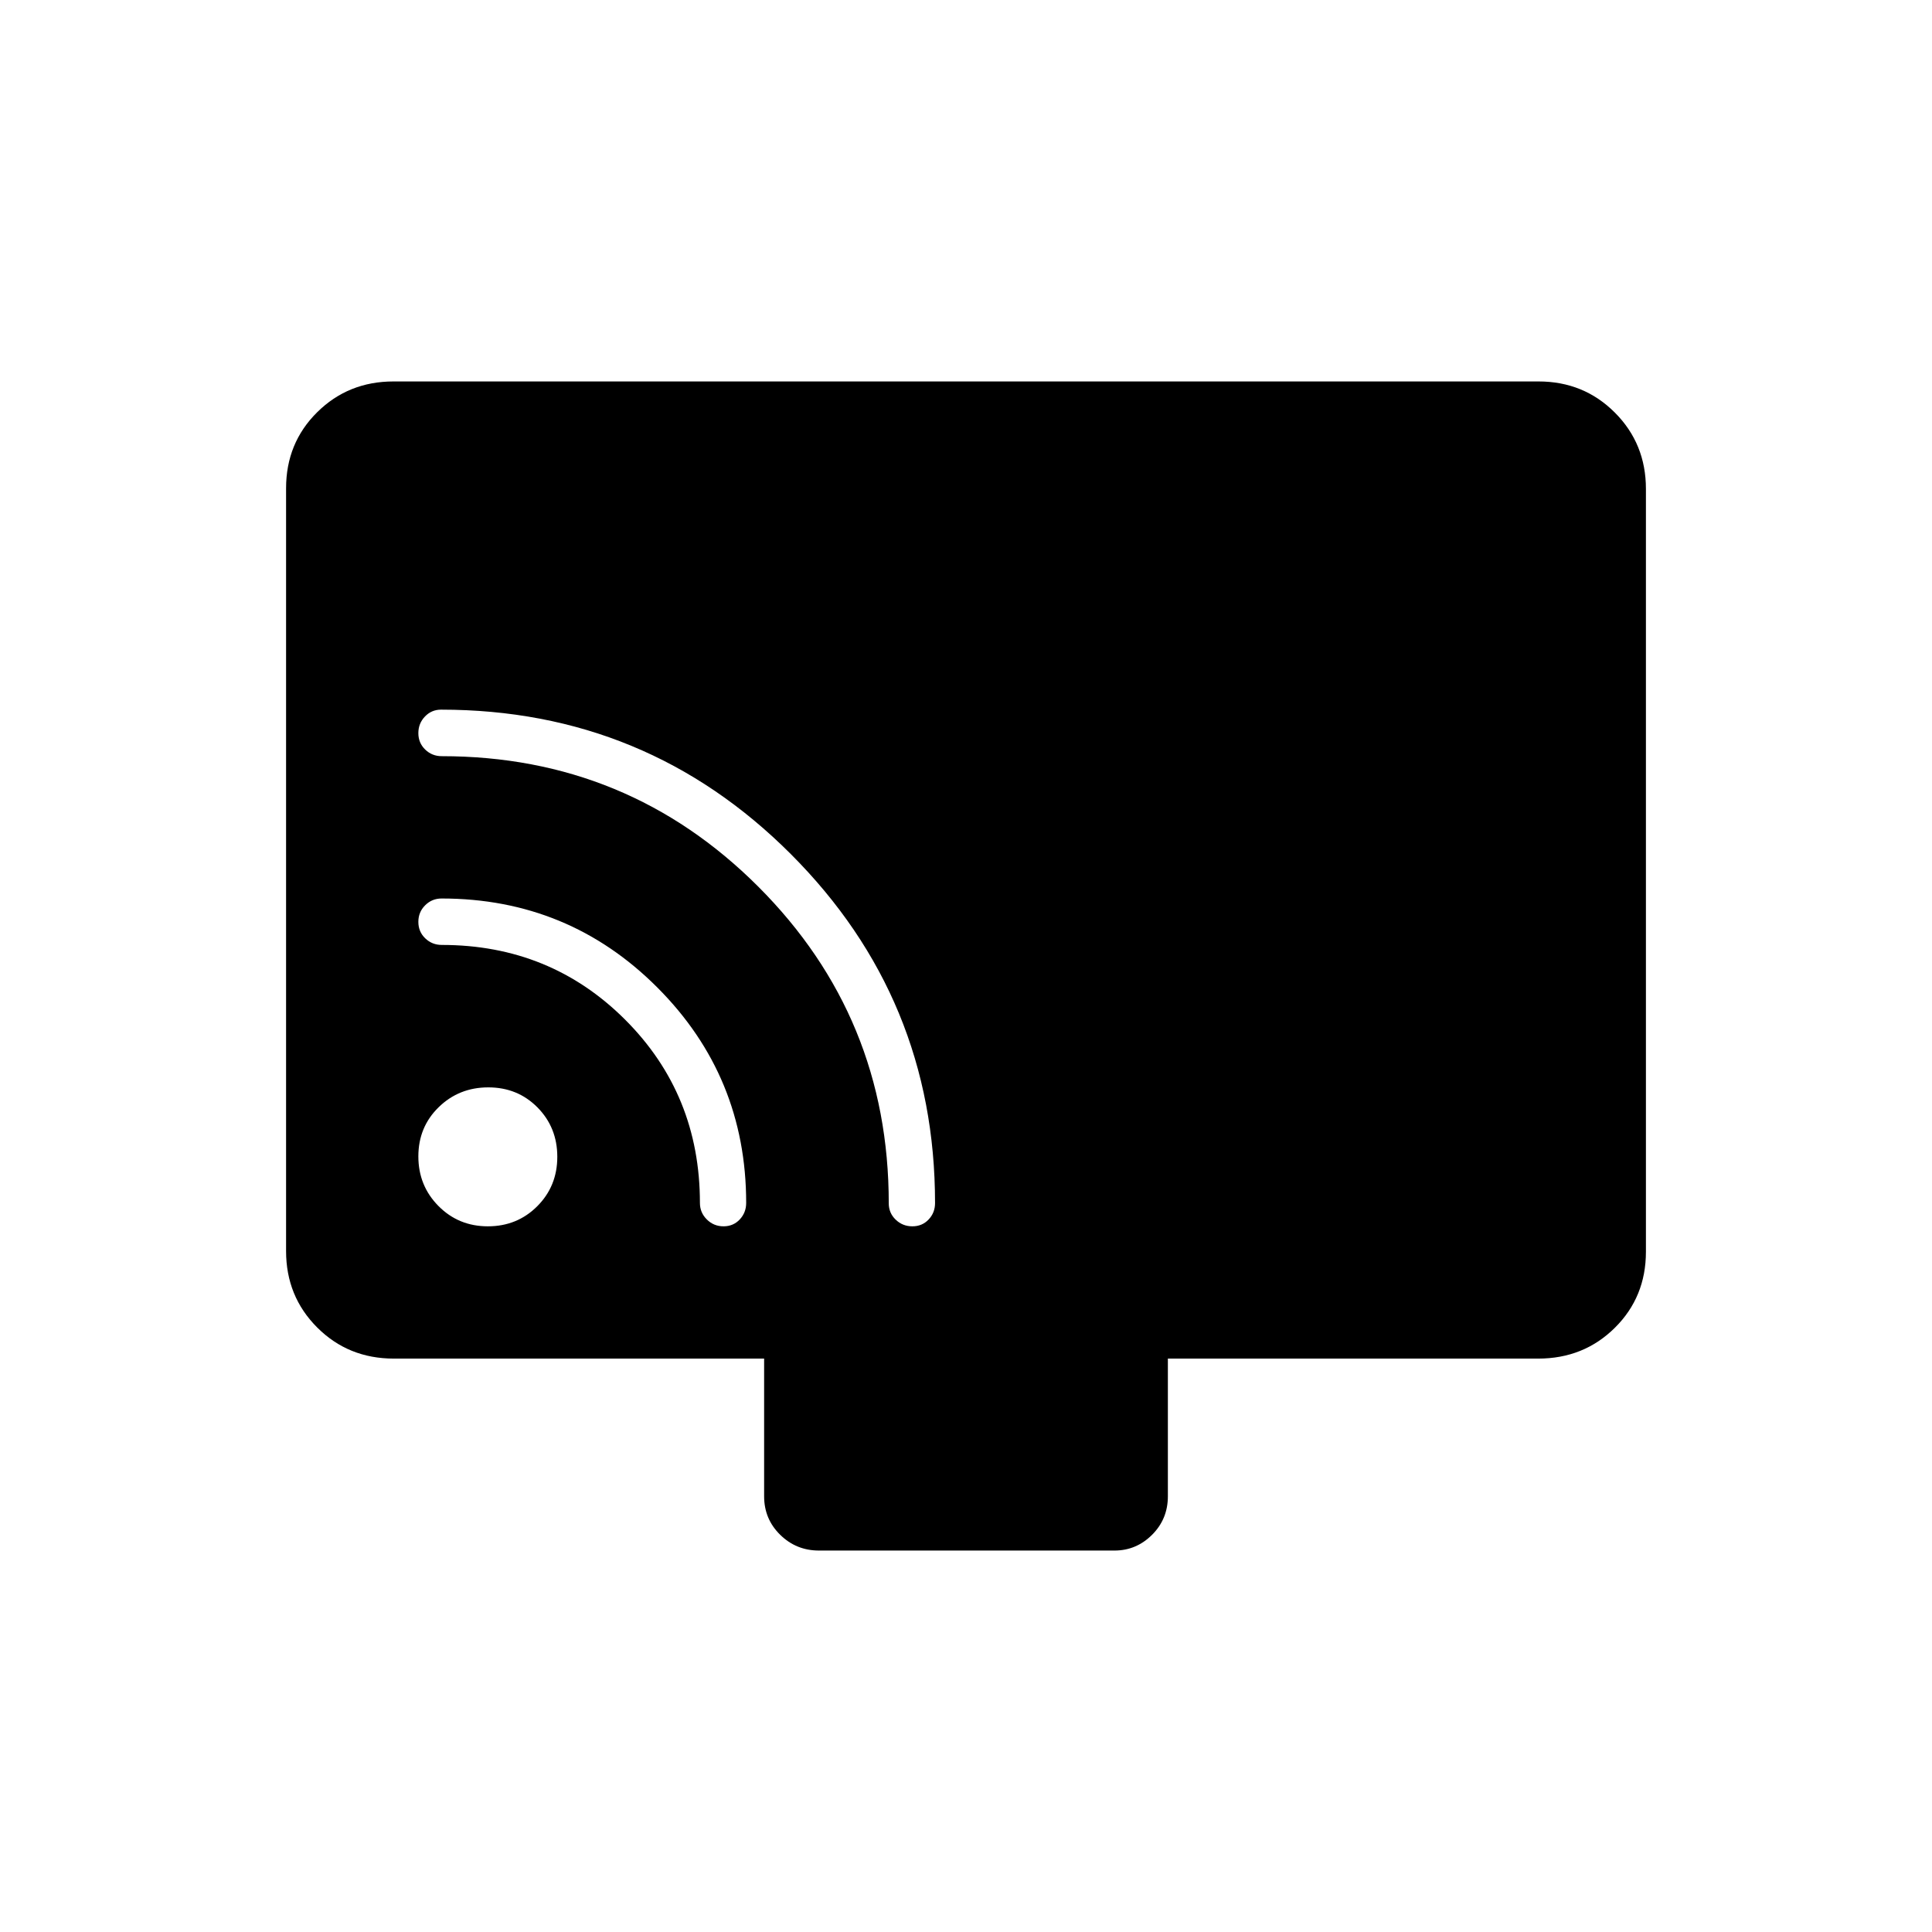 <svg xmlns="http://www.w3.org/2000/svg" height="20" viewBox="0 -960 960 960" width="20"><path d="M195.69-284.92q-22.64 0-38.09-15.47-15.45-15.46-15.45-37.94v-379.05q0-22.48 15.45-37.78t37.92-15.3h568.96q22.47 0 37.92 15.46 15.45 15.46 15.45 37.94V-338q0 22.48-15.45 37.78t-38.09 15.3h-184v68.42q0 11.3-7.85 19.13-7.85 7.83-18.69 7.83H406.94q-11.29 0-19.27-7.83t-7.98-19.13v-68.42h-184Zm46.73-65.73q14.57 0 24.54-9.98 9.96-9.98 9.96-24.56 0-14.57-9.85-24.54-9.86-9.96-24.44-9.96-14.57 0-24.66 9.86-10.09 9.85-10.09 24.43 0 14.57 9.99 24.66 9.98 10.09 24.55 10.09Zm210.94 0q4.86 0 8.06-3.38t3.2-8.16q0-101.73-71.7-173.46t-173.76-71.73q-4.74 0-8.01 3.42-3.27 3.41-3.27 8.24 0 4.88 3.4 8.17t8.2 3.29q92.48 0 157.31 64.84 64.83 64.85 64.83 157.35 0 4.81 3.44 8.11 3.43 3.31 8.3 3.31Zm-93.85 0q4.86 0 8.06-3.4 3.2-3.41 3.2-8.21 0-62.86-44.15-107.07-44.15-44.21-107.19-44.21-4.78 0-8.16 3.36-3.39 3.36-3.39 8.25 0 4.89 3.41 8.17 3.41 3.29 8.22 3.29 53.94 0 91.11 37.13 37.17 37.14 37.17 91.07 0 4.81 3.43 8.21 3.43 3.41 8.29 3.41Z"/></svg>